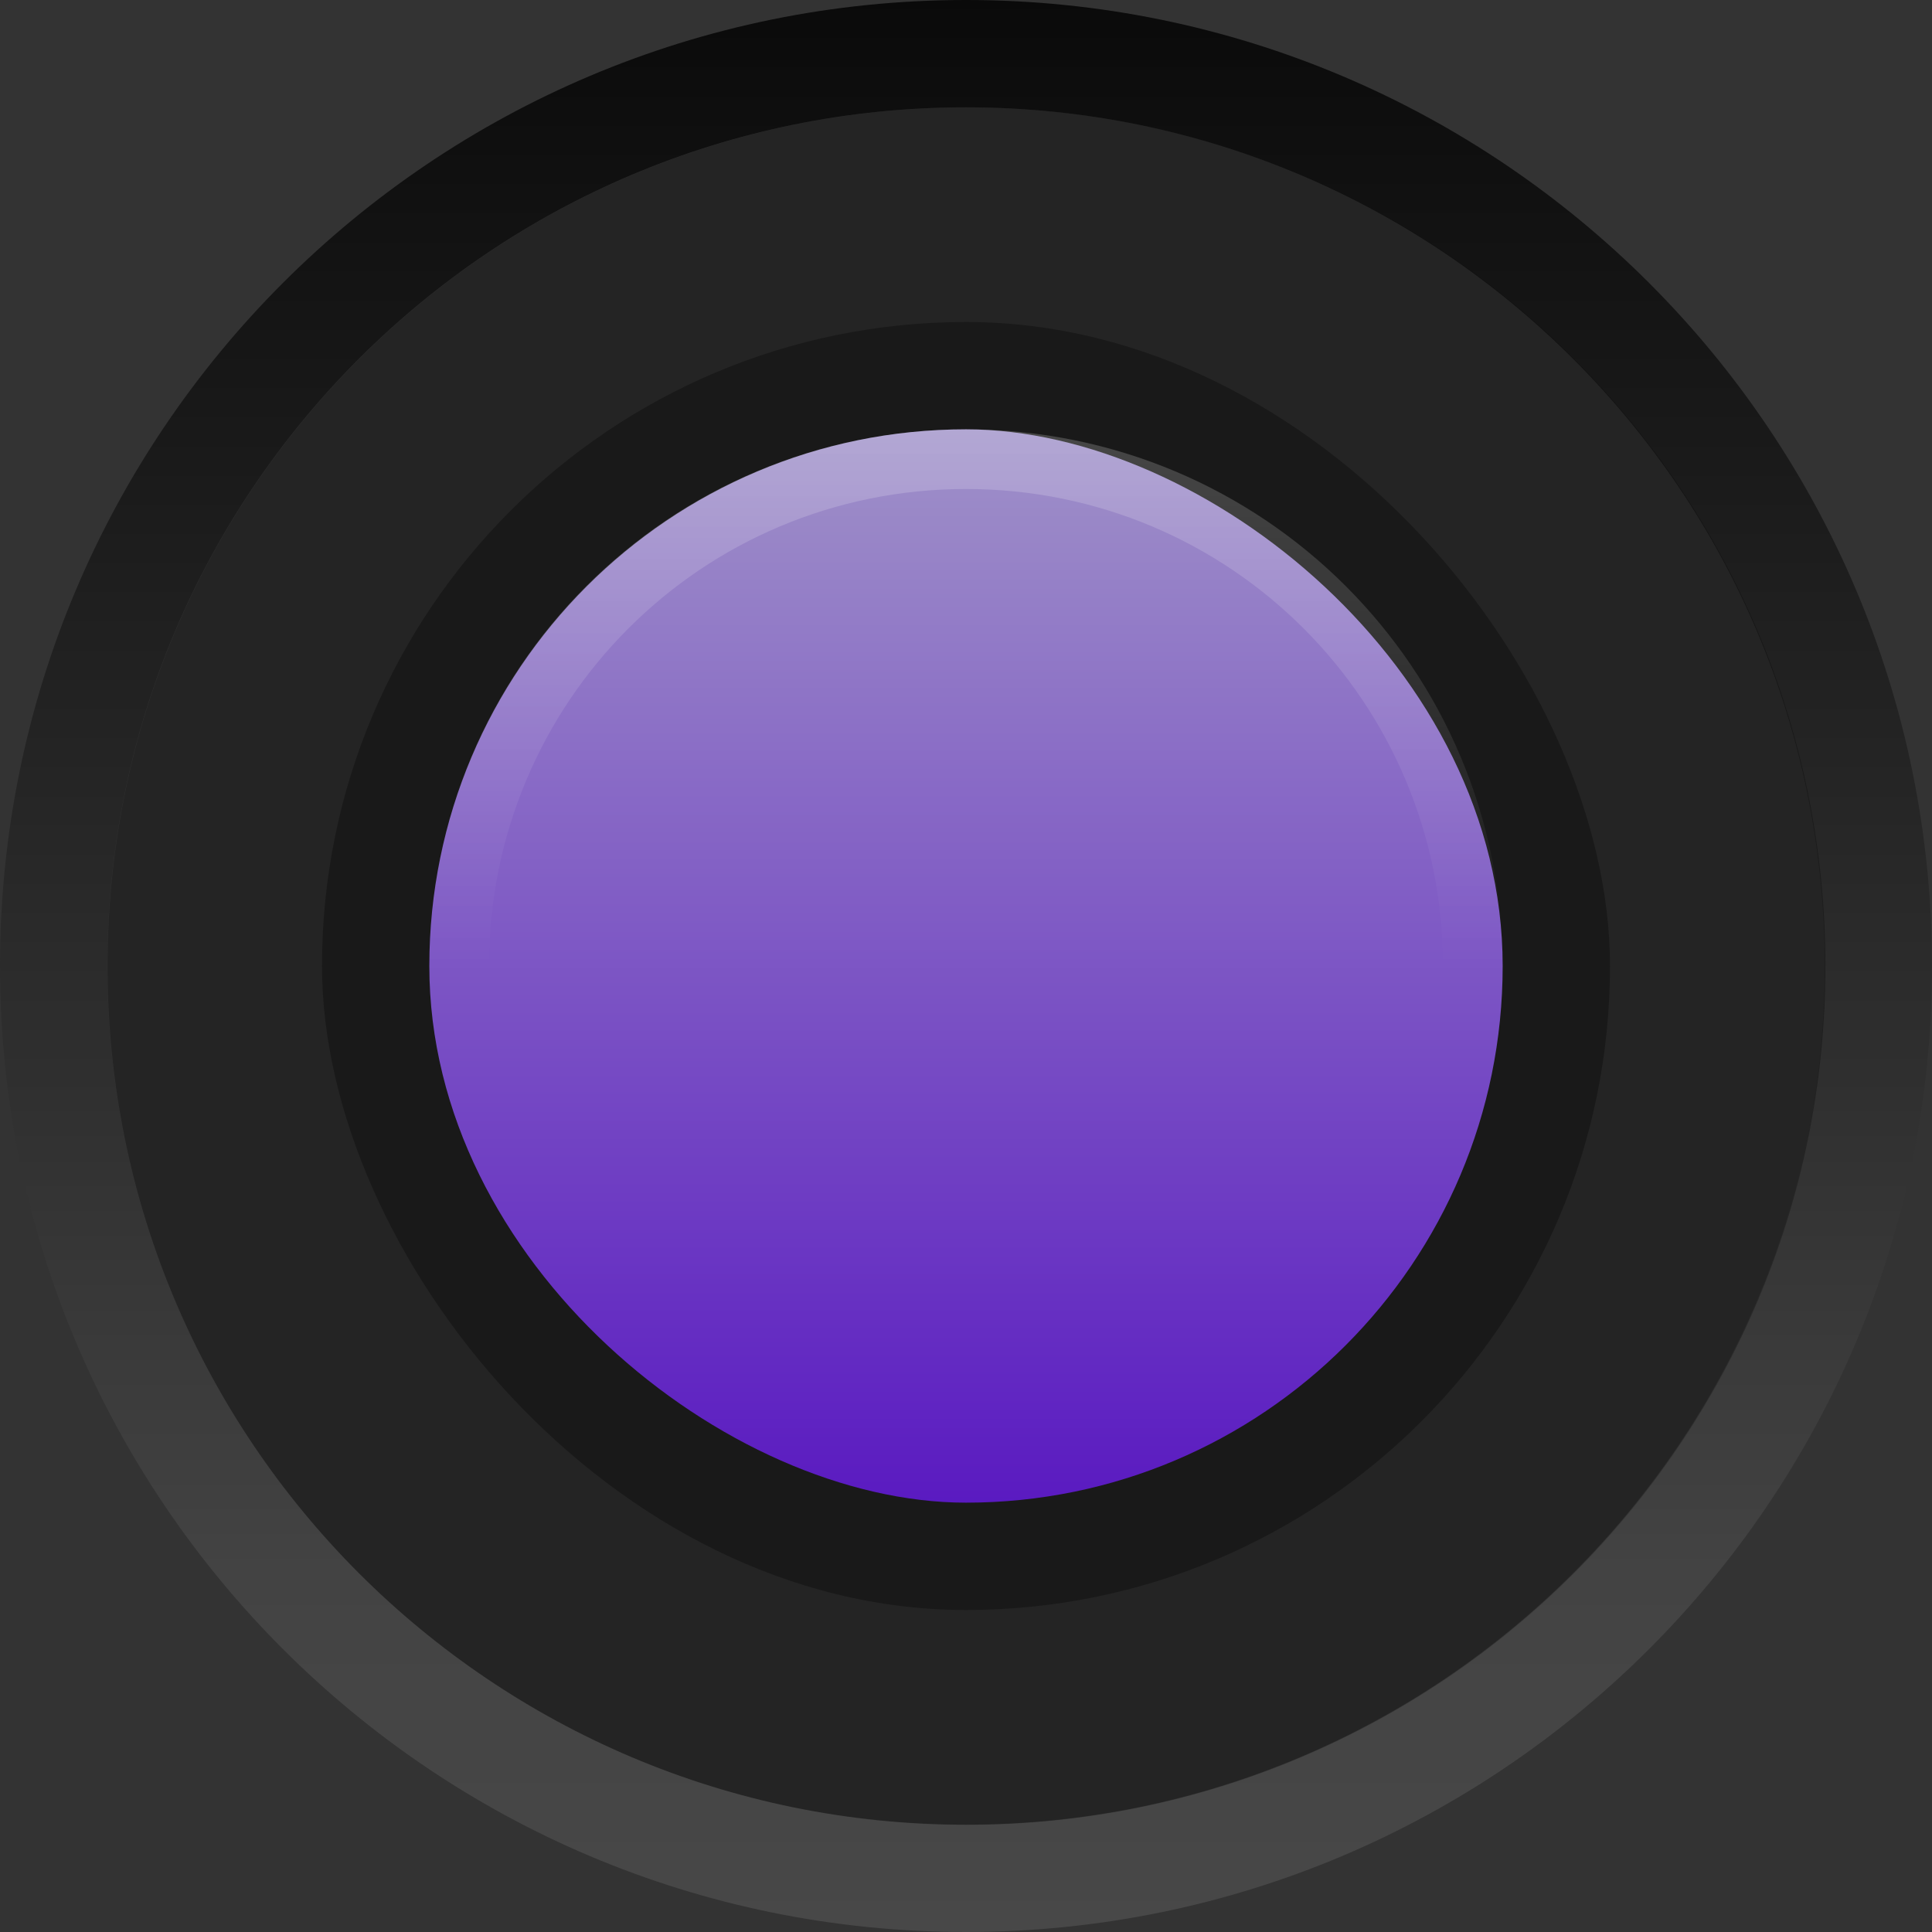 <?xml version="1.0" encoding="UTF-8" standalone="no"?>
<!-- Created with Inkscape (http://www.inkscape.org/) -->

<svg
   xmlns:dc="http://purl.org/dc/elements/1.1/"
   xmlns:cc="http://creativecommons.org/ns#"
   xmlns:rdf="http://www.w3.org/1999/02/22-rdf-syntax-ns#"
   xmlns:svg="http://www.w3.org/2000/svg"
   xmlns="http://www.w3.org/2000/svg"
   xmlns:xlink="http://www.w3.org/1999/xlink"
   xmlns:sodipodi="http://sodipodi.sourceforge.net/DTD/sodipodi-0.dtd"
   xmlns:inkscape="http://www.inkscape.org/namespaces/inkscape"
   width="18"
   height="18"
   id="svg2985"
   version="1.1"
   inkscape:version="0.48.3.1 r9886"
   sodipodi:docname="radiobutton.svg">
  <rect width="100%" height="100%" fill="#333333" stroke="none"/>
  <defs
     id="defs2987">
    <linearGradient
       id="linearGradient3881">
      <stop
         id="stop3883"
         offset="0"
         style="stop-color:#000000;stop-opacity:0.8" />
      <stop
         style="stop-color:#000000;stop-opacity:0.078"
         offset="0.556"
         id="stop3885" />
      <stop
         id="stop3887"
         offset="0.812"
         style="stop-color:#ffffff;stop-opacity:0.078" />
      <stop
         id="stop3889"
         offset="1"
         style="stop-color:#ffffff;stop-opacity:0.102" />
    </linearGradient>
    <linearGradient
       inkscape:collect="always"
       xlink:href="#linearGradient3818"
       id="linearGradient4125"
       x1="26"
       y1="22"
       x2="44"
       y2="22"
       gradientUnits="userSpaceOnUse"
       gradientTransform="matrix(0.556,0,0,0.556,18.556,-2.222)" />
    <linearGradient
       inkscape:collect="always"
       xlink:href="#linearGradient4250"
       id="linearGradient4256"
       gradientUnits="userSpaceOnUse"
       gradientTransform="matrix(0,-0.556,0.556,0,-2.222,57.444)"
       x1="35"
       y1="22"
       x2="44"
       y2="22" />
    <linearGradient
       id="linearGradient4250">
      <stop
         id="stop4252"
         offset="0"
         style="stop-color:#ffffff;stop-opacity:0;" />
      <stop
         id="stop4254"
         offset="1"
         style="stop-color:#ffffff;stop-opacity:0.2" />
    </linearGradient>
    <linearGradient
       inkscape:collect="always"
       xlink:href="#linearGradient3881"
       id="linearGradient3861"
       x1="0"
       y1="5"
       x2="18"
       y2="5"
       gradientUnits="userSpaceOnUse"
       gradientTransform="matrix(0,1,-1,0,15,29)" />
    <linearGradient
       id="linearGradient3818">
      <stop
         style="stop-color:#9f91c8;stop-opacity:1;"
         offset="0"
         id="stop3820" />
      <stop
         style="stop-color:#5a1ac1;stop-opacity:1;"
         offset="1"
         id="stop3822" />
    </linearGradient>
  </defs>
  <sodipodi:namedview
     id="base"
     pagecolor="#000000"
     bordercolor="#666666"
     borderopacity="1.0"
     inkscape:pageopacity="0.80784314"
     inkscape:pageshadow="2"
     inkscape:zoom="1"
     inkscape:cx="3.5737705"
     inkscape:cy="9"
     inkscape:current-layer="layer1"
     showgrid="false"
     inkscape:grid-bbox="true"
     inkscape:document-units="px"
     inkscape:window-width="1366"
     inkscape:window-height="714"
     inkscape:window-x="0"
     inkscape:window-y="26"
     inkscape:window-maximized="1"
     fit-margin-top="0"
     fit-margin-left="0"
     fit-margin-right="0"
     fit-margin-bottom="0"
     showborder="false"
     inkscape:showpageshadow="false">
    <inkscape:grid
       type="xygrid"
       id="grid3779"
       empspacing="5"
       visible="true"
       enabled="true"
       snapvisiblegridlinesonly="true"
       originx="-1px"
       originy="-1px" />
  </sodipodi:namedview>
  <g
     id="layer1"
     inkscape:label="Layer 1"
     inkscape:groupmode="layer"
     transform="translate(-1,-29)">
    <path
       sodipodi:type="arc"
       style="opacity:0.3;fill:#000000;fill-opacity:1"
       id="path3770"
       sodipodi:cx="9.5"
       sodipodi:cy="10"
       sodipodi:rx="5.5"
       sodipodi:ry="7"
       d="m 15,10 c 0,3.866 -2.462,7 -5.5,7 C 6.462,17 4,13.866 4,10 4,6.134 6.462,3 9.5,3 12.538,3 15,6.134 15,10 z"
       transform="matrix(1.455,0,0,1.143,-3.818,26.571)" />
    <path
       style="fill:url(#linearGradient3861);fill-opacity:1;stroke:none"
       d="m 19,38 c 0,-4.971 -4.029,-9 -9,-9 -4.971,0 -9,4.029 -9,9 0,4.971 4.029,9 9,9 C 14.971,47 19,42.971 19,38 z m -1,0 c 0,4.418 -3.582,8 -8,8 -4.418,0 -8,-3.582 -8,-8 0,-4.418 3.582,-8 8,-8 C 14.418,30 18,33.582 18,38 z"
       id="path3781-9-5-7"
       inkscape:connector-curvature="0" />
    <rect
       style="opacity:0.3;fill:#000000;fill-opacity:1;stroke:none"
       id="rect4090-9"
       width="12"
       height="12"
       x="4"
       y="32"
       rx="6"
       ry="6" />
    <rect
       style="fill:url(#linearGradient4125);fill-opacity:1;stroke:none"
       id="rect4090-2"
       width="10"
       height="10"
       x="33"
       y="5"
       rx="5"
       ry="5"
       transform="matrix(0,1,1,0,0,0)" />
    <path
       style="fill:url(#linearGradient4256);fill-opacity:1;stroke:none"
       d="m 10,33 c -2.77,0 -5,2.23 -5,5 0,2.77 2.23,5 5,5 2.77,0 5,-2.23 5,-5 0,-2.77 -2.23,-5 -5,-5 z m 0,0.556 c 2.462,0 4.444,1.982 4.444,4.444 0,2.462 -1.982,4.444 -4.444,4.444 -2.462,0 -4.444,-1.982 -4.444,-4.444 0,-2.462 1.982,-4.444 4.444,-4.444 z"
       id="rect4090-2-0"
       inkscape:connector-curvature="0" />
  </g>
</svg>
